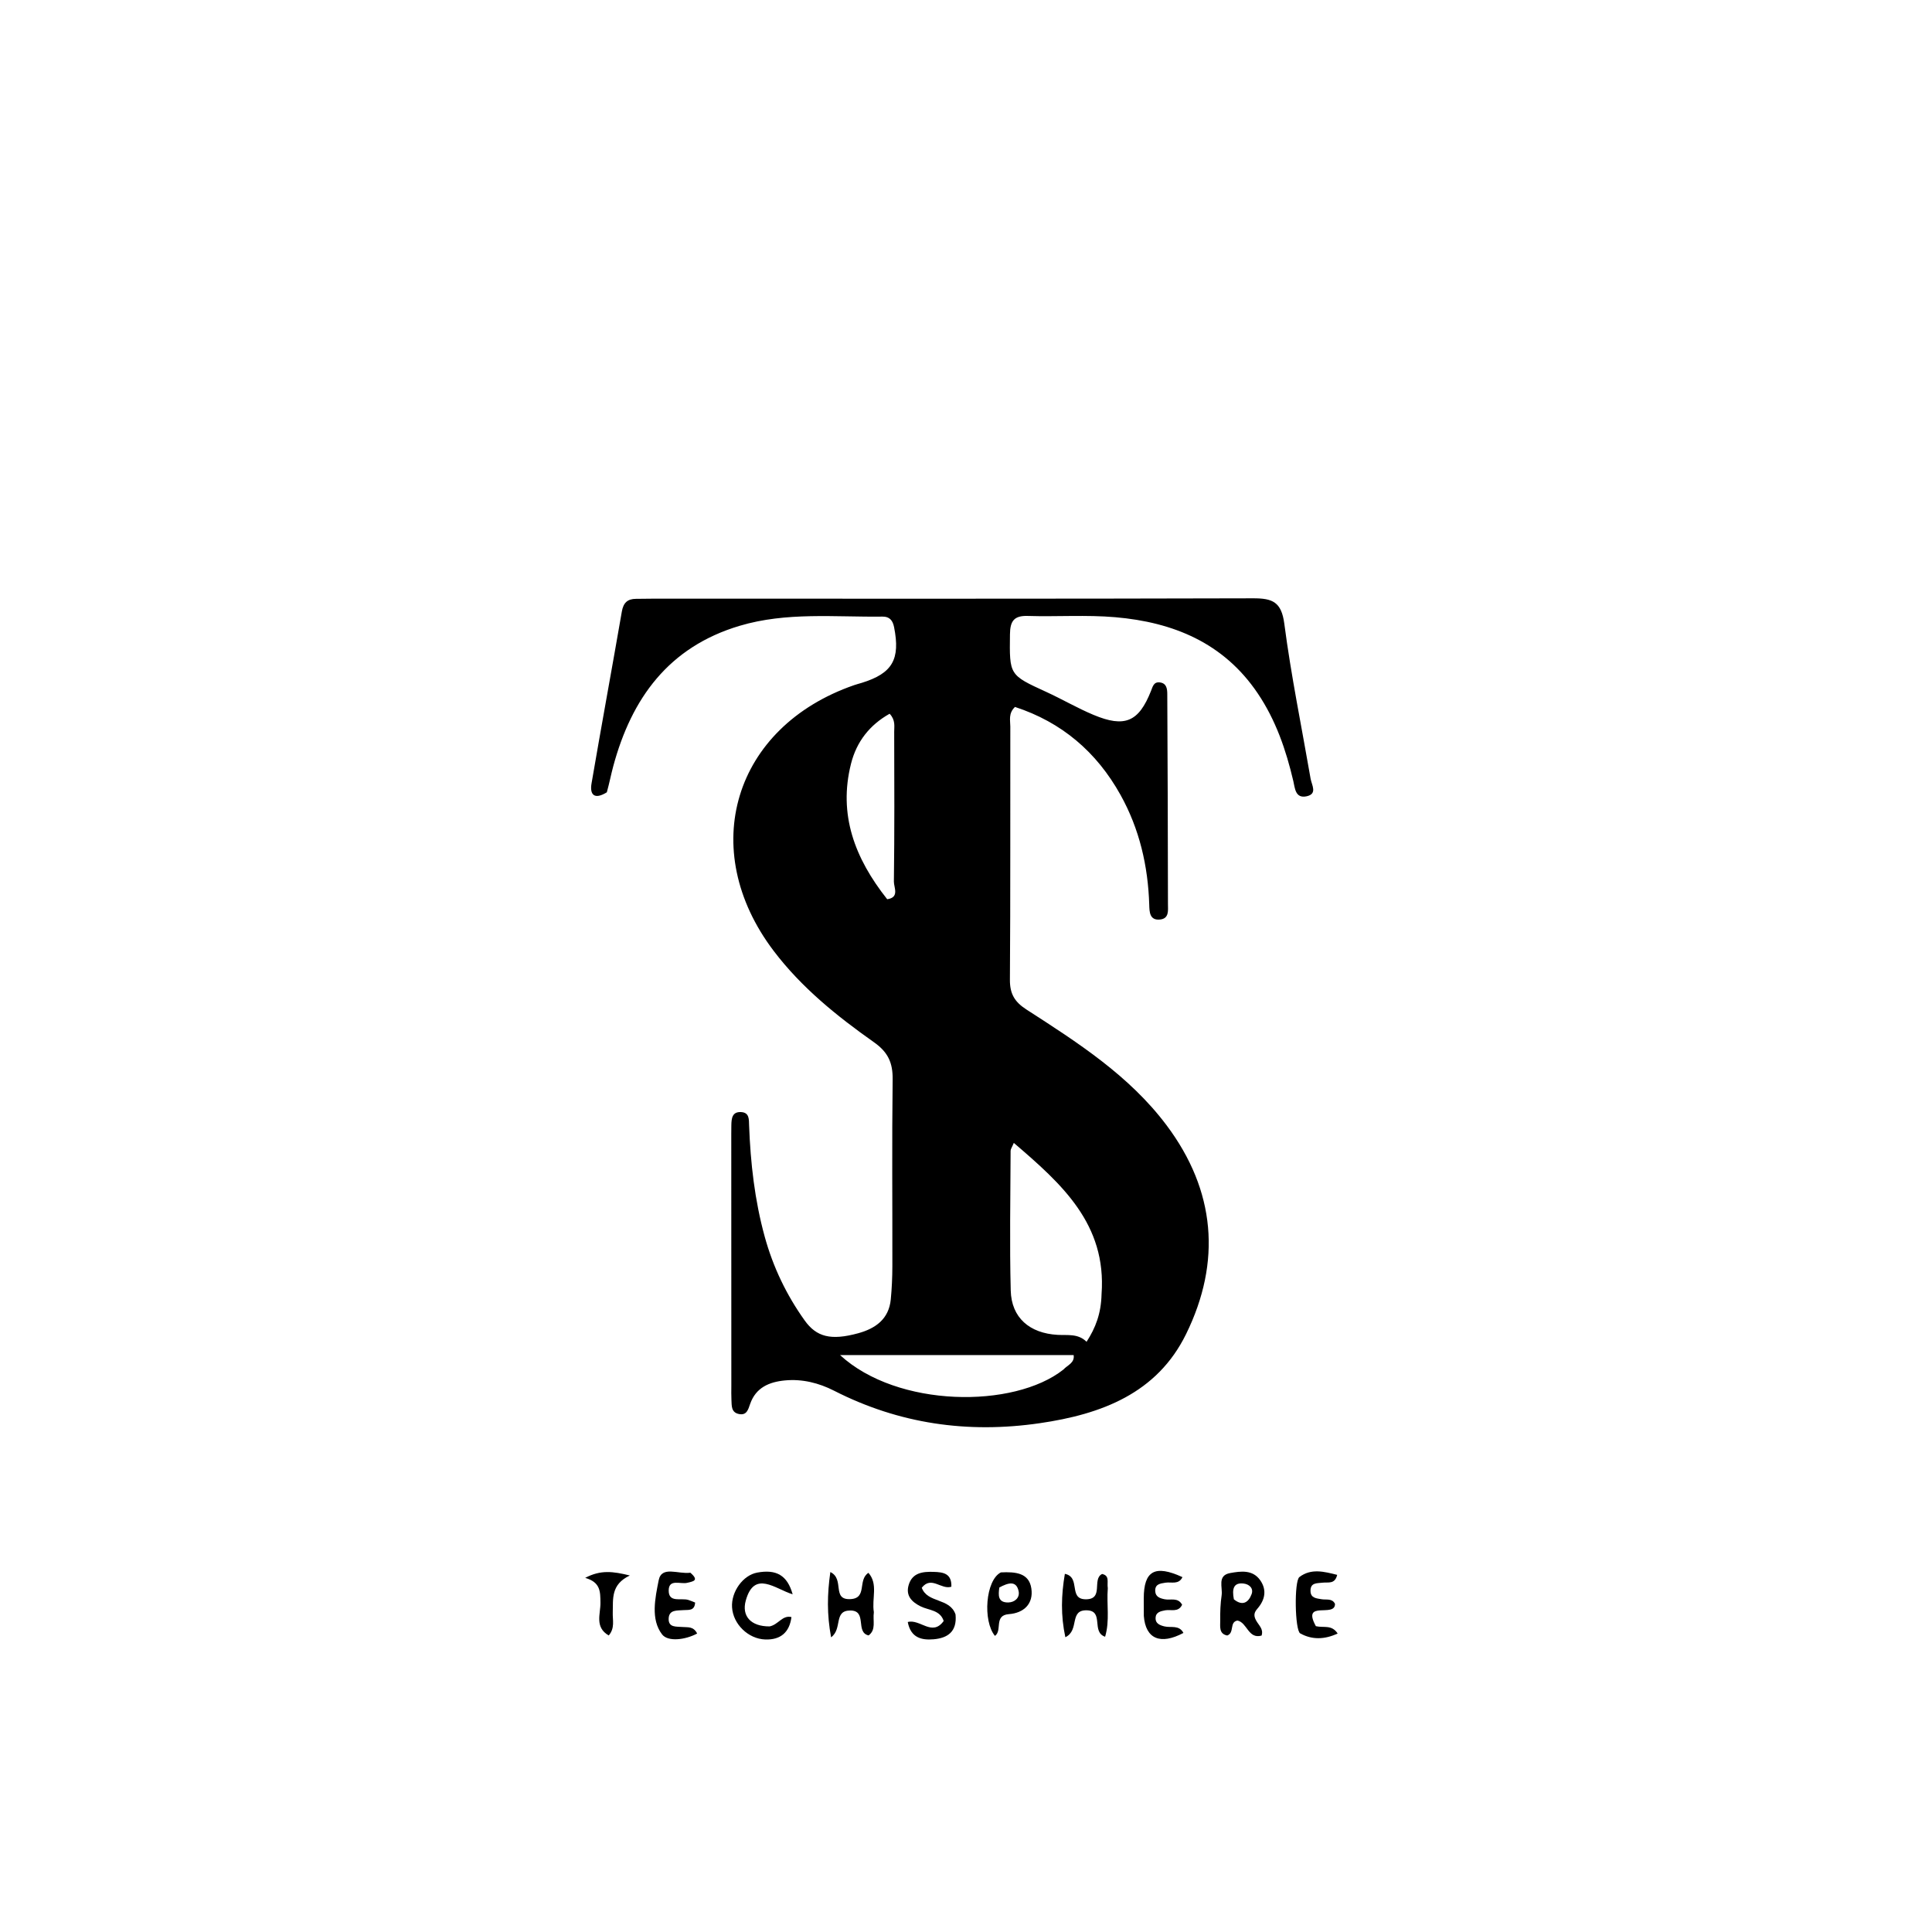 <svg version="1.1" id="Layer_1" xmlns="http://www.w3.org/2000/svg" xmlns:xlink="http://www.w3.org/1999/xlink" x="0px" y="0px"
	 width="100%" viewBox="0 0 496 496" enable-background="new 0 0 496 496" xml:space="preserve">
<path fill="#000000" opacity="1" stroke="none" 
	d="
M155.789,203.409 
	C152.594,205.386 151.367,204.028 151.861,201.144 
	C154.384,186.412 157.095,171.712 159.648,156.985 
	C160.032,154.768 161.087,153.749 163.263,153.741 
	C164.762,153.735 166.262,153.694 167.761,153.694 
	C219.079,153.693 270.397,153.752 321.714,153.604 
	C326.688,153.589 328.988,154.525 329.722,160.145 
	C331.462,173.472 334.181,186.671 336.472,199.927 
	C336.754,201.556 338.3,203.82 335.435,204.432 
	C332.518,205.055 332.448,202.292 332.028,200.504 
	C330.149,192.506 327.525,184.858 322.874,177.973 
	C314.115,165.008 301.176,159.74 286.332,158.456 
	C278.886,157.812 271.342,158.365 263.851,158.13 
	C260.281,158.019 259.326,159.489 259.286,162.858 
	C259.161,173.306 259.063,173.264 268.576,177.621 
	C272.663,179.492 276.567,181.781 280.706,183.515 
	C288.772,186.895 292.347,185.335 295.498,177.377 
	C295.942,176.256 296.189,175.026 297.722,175.191 
	C299.494,175.381 299.668,176.824 299.674,178.178 
	C299.761,196.156 299.839,214.135 299.848,232.114 
	C299.849,233.655 300.2,235.807 297.846,236.066 
	C295.09,236.37 295.097,234.008 295.045,232.297 
	C294.737,222.311 292.534,212.818 287.666,204.07 
	C281.527,193.038 272.539,185.393 260.574,181.492 
	C258.826,183.177 259.38,184.945 259.377,186.528 
	C259.337,208.188 259.429,229.849 259.273,251.508 
	C259.246,255.128 260.475,257.212 263.493,259.158 
	C276.659,267.648 289.938,276.136 299.51,288.912 
	C312.059,305.664 313.618,323.913 304.505,342.488 
	C297.027,357.73 282.781,363.071 266.919,365.378 
	C248.394,368.071 230.824,365.551 214.086,357.015 
	C210.24,355.053 205.962,353.971 201.516,354.395 
	C197.467,354.78 194.042,356.23 192.581,360.432 
	C192.065,361.919 191.684,363.458 189.645,363.007 
	C187.683,362.574 187.861,360.863 187.782,359.392 
	C187.72,358.229 187.755,357.06 187.755,355.894 
	C187.749,335.067 187.744,314.24 187.74,293.413 
	C187.74,291.913 187.731,290.414 187.758,288.914 
	C187.789,287.166 187.937,285.347 190.316,285.505 
	C192.418,285.645 192.259,287.423 192.315,288.91 
	C192.673,298.568 193.748,308.12 196.319,317.472 
	C198.461,325.264 201.889,332.429 206.58,338.996 
	C209.618,343.248 213.318,344.191 220.283,342.294 
	C224.758,341.075 228.204,338.654 228.69,333.578 
	C228.96,330.764 229.089,327.926 229.094,325.098 
	C229.122,309.103 228.968,293.106 229.168,277.114 
	C229.222,272.857 227.99,270.127 224.395,267.591 
	C214.864,260.867 205.785,253.56 198.637,244.139 
	C178.83,218.033 188.313,186.614 219.3,175.889 
	C219.929,175.671 220.577,175.512 221.214,175.315 
	C229.127,172.874 231.174,169.277 229.537,161.012 
	C229.185,159.232 228.329,158.279 226.581,158.301 
	C214.302,158.459 201.933,157.064 189.861,160.671 
	C171.679,166.105 162.141,179.252 157.43,196.753 
	C156.869,198.839 156.467,200.968 155.789,203.409 
M282.802,332.232 
	C284.125,314.246 272.577,303.947 260.277,293.416 
	C259.788,294.583 259.452,295.011 259.451,295.44 
	C259.411,307.399 259.173,319.365 259.483,331.316 
	C259.664,338.301 264.32,342.292 271.519,342.698 
	C274.087,342.843 276.789,342.315 278.951,344.478 
	C281.263,340.892 282.686,337.242 282.802,332.232 
M273.003,351.607 
	C274.038,350.47 275.94,349.907 275.636,347.891 
	C255.765,347.891 236.016,347.891 215.674,347.891 
	C230.391,361.451 260.31,361.657 273.003,351.607 
M227.769,230.857 
	C230.993,230.409 229.467,227.804 229.486,226.349 
	C229.656,213.531 229.599,200.71 229.565,187.89 
	C229.561,186.444 229.936,184.867 228.391,183.239 
	C223.28,186.104 219.907,190.395 218.479,196.071 
	C215.204,209.094 219.391,220.282 227.769,230.857 
z"/>
<path fill="#000000" opacity="1" stroke="none" 
	d="
M322.426,415.923 
	C323.155,417.312 324.433,418.159 323.885,419.9 
	C320.454,420.87 320.213,416.578 317.703,416.04 
	C315.552,416.406 316.996,419.191 315.063,419.881 
	C312.868,419.448 313.288,417.528 313.268,416.015 
	C313.239,413.869 313.31,411.695 313.628,409.576 
	C313.936,407.527 312.42,404.462 315.812,403.85 
	C318.52,403.362 321.611,402.919 323.553,405.723 
	C325.295,408.238 324.744,410.763 322.818,412.986 
	C322.093,413.823 321.726,414.611 322.426,415.923 
M316.771,410.59 
	C318.927,412.361 320.502,411.478 321.32,409.271 
	C321.881,407.759 320.724,406.712 319.271,406.542 
	C316.705,406.242 316.243,407.876 316.771,410.59 
z"/>
<path fill="#000000" opacity="1" stroke="none" 
	d="
M245.313,414.475 
	C245.757,418.973 243.191,420.546 239.695,420.85 
	C236.645,421.114 233.813,420.505 233.049,416.418 
	C236.23,415.569 239.314,420.245 242.271,416.153 
	C241.353,413.305 238.451,413.434 236.37,412.41 
	C234.039,411.262 232.484,409.636 233.279,406.926 
	C234.217,403.723 236.943,403.454 239.732,403.546 
	C242.134,403.625 244.365,403.923 244.244,407.357 
	C241.621,408.194 239.127,404.478 236.642,407.619 
	C238.116,411.627 243.832,410.156 245.313,414.475 
z"/>
<path fill="#000000" opacity="1" stroke="none" 
	d="
M197.595,417.545 
	C199.855,417.076 200.847,414.596 203.188,415.146 
	C202.684,419.086 200.386,421.035 196.46,420.902 
	C192.107,420.754 188.212,416.984 187.94,412.656 
	C187.687,408.636 190.742,404.407 194.385,403.732 
	C199.279,402.825 202.13,404.394 203.495,409.302 
	C199.046,407.956 193.65,402.969 191.46,410.918 
	C190.366,414.886 192.748,417.577 197.595,417.545 
z"/>
<path fill="#000000" opacity="1" stroke="none" 
	d="
M337.819,417.483 
	C339.83,417.977 341.873,417.006 343.416,419.373 
	C340.058,420.924 336.846,421.028 333.802,419.336 
	C332.432,418.575 332.213,405.924 333.596,404.871 
	C336.599,402.587 339.929,403.466 343.292,404.314 
	C342.714,406.801 340.939,406.145 339.609,406.314 
	C338.148,406.5 336.398,406.228 336.444,408.468 
	C336.481,410.285 337.959,410.338 339.28,410.569 
	C340.505,410.782 342.014,410.276 342.731,411.759 
	C342.802,415.417 334.09,410.645 337.819,417.483 
z"/>
<path fill="#000000" opacity="1" stroke="none" 
	d="
M284.403,407.73 
	C284.068,412.022 284.953,415.988 283.715,420.195 
	C280.118,419.007 283.452,413.644 279.168,413.42 
	C274.332,413.167 277.271,418.531 273.507,420.323 
	C272.29,414.676 272.454,409.504 273.381,404.051 
	C277.528,404.893 274.241,410.47 278.614,410.581 
	C283.561,410.708 280.223,405.376 282.949,404.087 
	C284.959,404.528 284.156,406.153 284.403,407.73 
z"/>
<path fill="#000000" opacity="1" stroke="none" 
	d="
M224.343,413.883 
	C224.032,416.191 224.982,418.353 223.001,419.861 
	C219.498,419.089 222.745,413.462 218.3,413.463 
	C213.927,413.463 216.354,418.151 213.366,420.343 
	C212.268,414.416 212.368,409.299 213.173,403.588 
	C216.949,405.399 213.387,410.832 218.399,410.535 
	C222.719,410.278 220.118,405.625 222.953,403.79 
	C225.509,406.726 223.766,410.307 224.343,413.883 
z"/>
<path fill="#000000" opacity="1" stroke="none" 
	d="
M293.651,414.856 
	C293.645,413.045 293.636,411.714 293.636,410.382 
	C293.637,403.25 296.501,401.643 303.569,404.897 
	C302.609,406.903 300.712,406.089 299.228,406.318 
	C297.823,406.534 296.464,406.702 296.583,408.539 
	C296.675,409.969 297.801,410.332 299.025,410.58 
	C300.522,410.884 302.409,410.017 303.485,411.983 
	C302.519,414.027 300.611,413.137 299.134,413.413 
	C297.913,413.642 296.72,413.912 296.666,415.373 
	C296.612,416.815 297.772,417.259 298.966,417.548 
	C300.608,417.946 302.708,417.104 303.82,419.219 
	C297.974,422.337 294.109,420.817 293.651,414.856 
z"/>
<path fill="#000000" opacity="1" stroke="none" 
	d="
M177.229,403.759 
	C179.622,405.811 177.897,405.991 176.429,406.354 
	C174.713,406.779 171.703,405.244 171.674,408.31 
	C171.642,411.582 174.883,410.174 176.725,410.752 
	C177.327,410.941 177.905,411.205 178.461,411.421 
	C178.323,413.653 176.711,413.256 175.503,413.363 
	C173.864,413.508 171.783,413.193 171.666,415.484 
	C171.541,417.945 173.703,417.545 175.302,417.7 
	C176.567,417.823 178.027,417.474 178.977,419.375 
	C175.905,421.024 171.478,421.544 169.979,419.602 
	C166.983,415.72 168.209,410.235 169.1,405.711 
	C169.855,401.878 174.135,404.207 177.229,403.759 
z"/>
<path fill="#000000" opacity="1" stroke="none" 
	d="
M256.957,403.679 
	C260.753,403.495 264.185,403.815 264.777,407.804 
	C265.363,411.751 262.84,414.109 259.012,414.396 
	C255.075,414.691 257.391,418.632 255.43,419.977 
	C252.27,416.158 252.993,405.674 256.957,403.679 
M256.558,407.553 
	C256.29,409.457 256.116,411.441 258.843,411.4 
	C260.492,411.375 261.855,410.204 261.512,408.523 
	C260.933,405.692 258.822,406.339 256.558,407.553 
z"/>
<path fill="#000000" opacity="1" stroke="none" 
	d="
M156.276,419.873 
	C152.592,417.732 154.203,414.316 154.153,411.447 
	C154.105,408.686 154.233,406.235 150.235,405.082 
	C154.244,402.976 157.378,403.422 161.697,404.471 
	C156.77,406.806 157.429,410.499 157.313,414.002 
	C157.249,415.925 157.915,417.976 156.276,419.873 
z"/>
</svg>